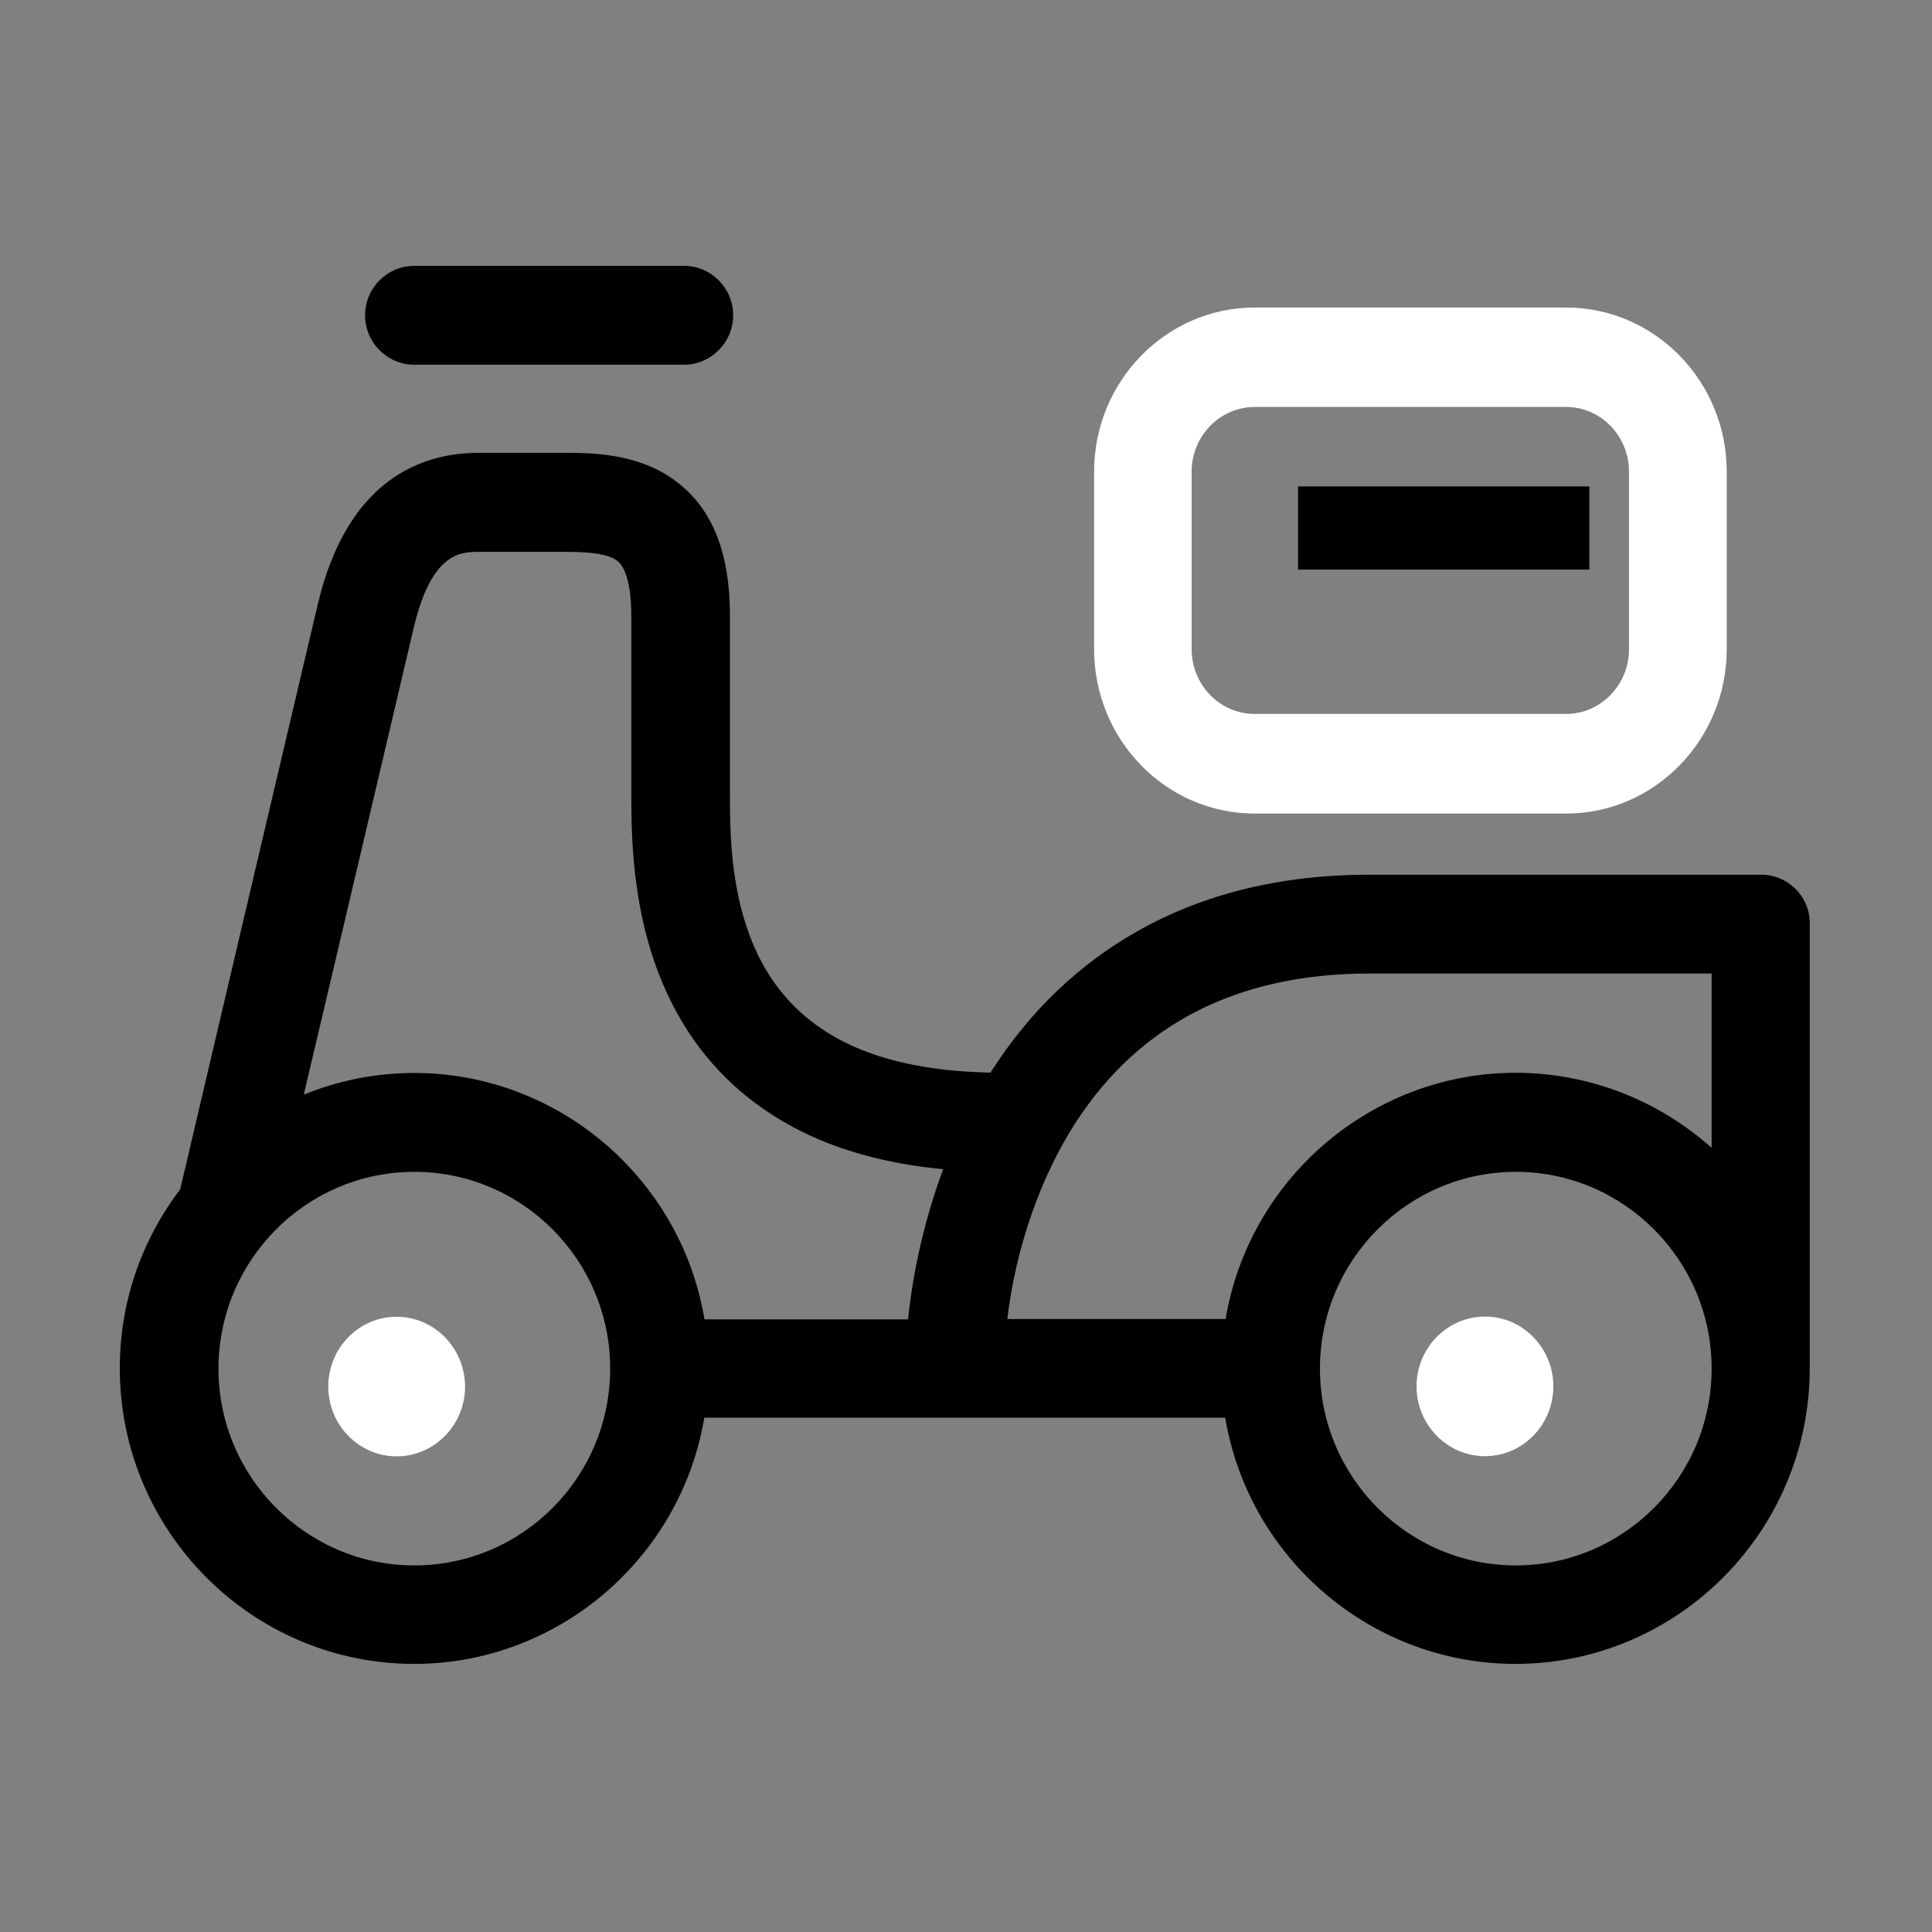 <?xml version="1.0" standalone="no"?><!DOCTYPE svg PUBLIC "-//W3C//DTD SVG 1.1//EN" "http://www.w3.org/Graphics/SVG/1.1/DTD/svg11.dtd"><svg t="1695277294169" class="icon" viewBox="0 0 1024 1024" version="1.1" xmlns="http://www.w3.org/2000/svg" p-id="1668" xmlns:xlink="http://www.w3.org/1999/xlink" width="48" height="48"><rect x="0" y="0" width="1024" height="1024" fill="#808080" stroke="none"/><path d="M219.6 193.3h142.9c14.4 0 26.1-11.8 26.1-26.2 0-14.4-11.7-26.2-26.1-26.2H219.6c-14.4 0-26.1 11.8-26.1 26.2 0 14.4 11.7 26.2 26.1 26.2zM951.8 471.3c-4.9-5-11.5-7.7-18.5-7.7H725.7c-46.5 0-87.9 10.1-123.1 30.1-30.4 17.2-56 41.6-76 72.3-0.6 0.8-1.1 1.6-1.6 2.5-32.6-0.6-59.7-6.5-80.4-17.7-17.1-9.2-30.5-22.3-39.9-39-17.8-31.9-17.8-70-17.8-90.5v-94.8c0-33.2-9.1-56.3-27.7-70.7-17.8-13.9-39.5-15.8-58.4-15.8h-47c-30.3 0-69.7 14-85.4 80.4-8.3 35-63.7 270.7-72.9 310-20.9 27.5-32 60.3-32 94.8 0 86.4 70 156.7 156 156.7 76.1 0 141.2-55.7 153.8-130.5h276.1c12.5 74.8 77.6 130.5 153.8 130.5 86 0 156-70.3 156-156.7V489.9c0.2-7-2.5-13.6-7.4-18.6z m-44.6 137.1c-28.5-25.5-65.5-39.8-103.8-39.8-76.1 0-141.2 55.7-153.8 130.5H533.9c4.5-37.8 17.6-75.4 36.4-104.4 34-52.3 86.2-78.7 155.4-78.7h181.5v92.4z m-103.8 12.7c57.2 0 103.8 46.8 103.8 104.3s-46.6 104.3-103.8 104.3c-57.2 0-103.8-46.8-103.8-104.3s46.6-104.3 103.8-104.3z m-480 104.3c0 57.5-46.5 104.3-103.8 104.3-57.2 0-103.8-46.8-103.8-104.3s46.6-104.3 103.8-104.3c57.3 0 103.8 46.8 103.8 104.3z m35.8-187.8c14.2 25.5 34.7 45.5 60.8 59.6 22.4 12.1 49.3 19.6 79.9 22.5-9.4 25.3-15.9 53-18.6 79.6H373.4c-12.5-74.8-77.7-130.6-153.8-130.6-20.4 0-40 3.9-58.6 11.5 10.7-45.2 24.8-105.2 36.6-155.3 10.3-43.9 18.9-80.2 21.7-92.3 9.5-40.1 25.2-40.1 34.5-40.1h47c13.8 0 22.2 1.5 26.4 4.8 2.8 2.1 7.4 8.8 7.4 29.3v94.8c0.1 23.4 0.1 72.3 24.6 116.2z"  p-id="1669"></path><path d="M665 431.2h165.1c46.9 0 85.1-39.1 85.1-87.1V250c0-48-38.2-87-85.1-87H665c-46.9 0-85.1 39-85.1 87v94.1c0 48 38.1 87.1 85.1 87.1z m198.4-87.1c0 18.9-15 34.3-33.3 34.3H665c-18.4 0-33.4-15.4-33.4-34.3V250c0-18.9 15-34.3 33.4-34.3h165.1c18.4 0 33.3 15.4 33.3 34.3v94.1zM787.1 771.8c20 0 36.2-16.6 36.2-37s-16.3-37-36.2-37c-20 0-36.3 16.6-36.3 37s16.3 37 36.3 37zM210.2 697.9c-20 0-36.2 16.6-36.2 37s16.3 37 36.2 37c20 0 36.3-16.6 36.3-37-0.1-20.4-16.3-37-36.3-37z" fill="#ffffff" p-id="1670"></path><path d="M688 257.8h154.4v44.1H688z"  p-id="1671"></path></svg>